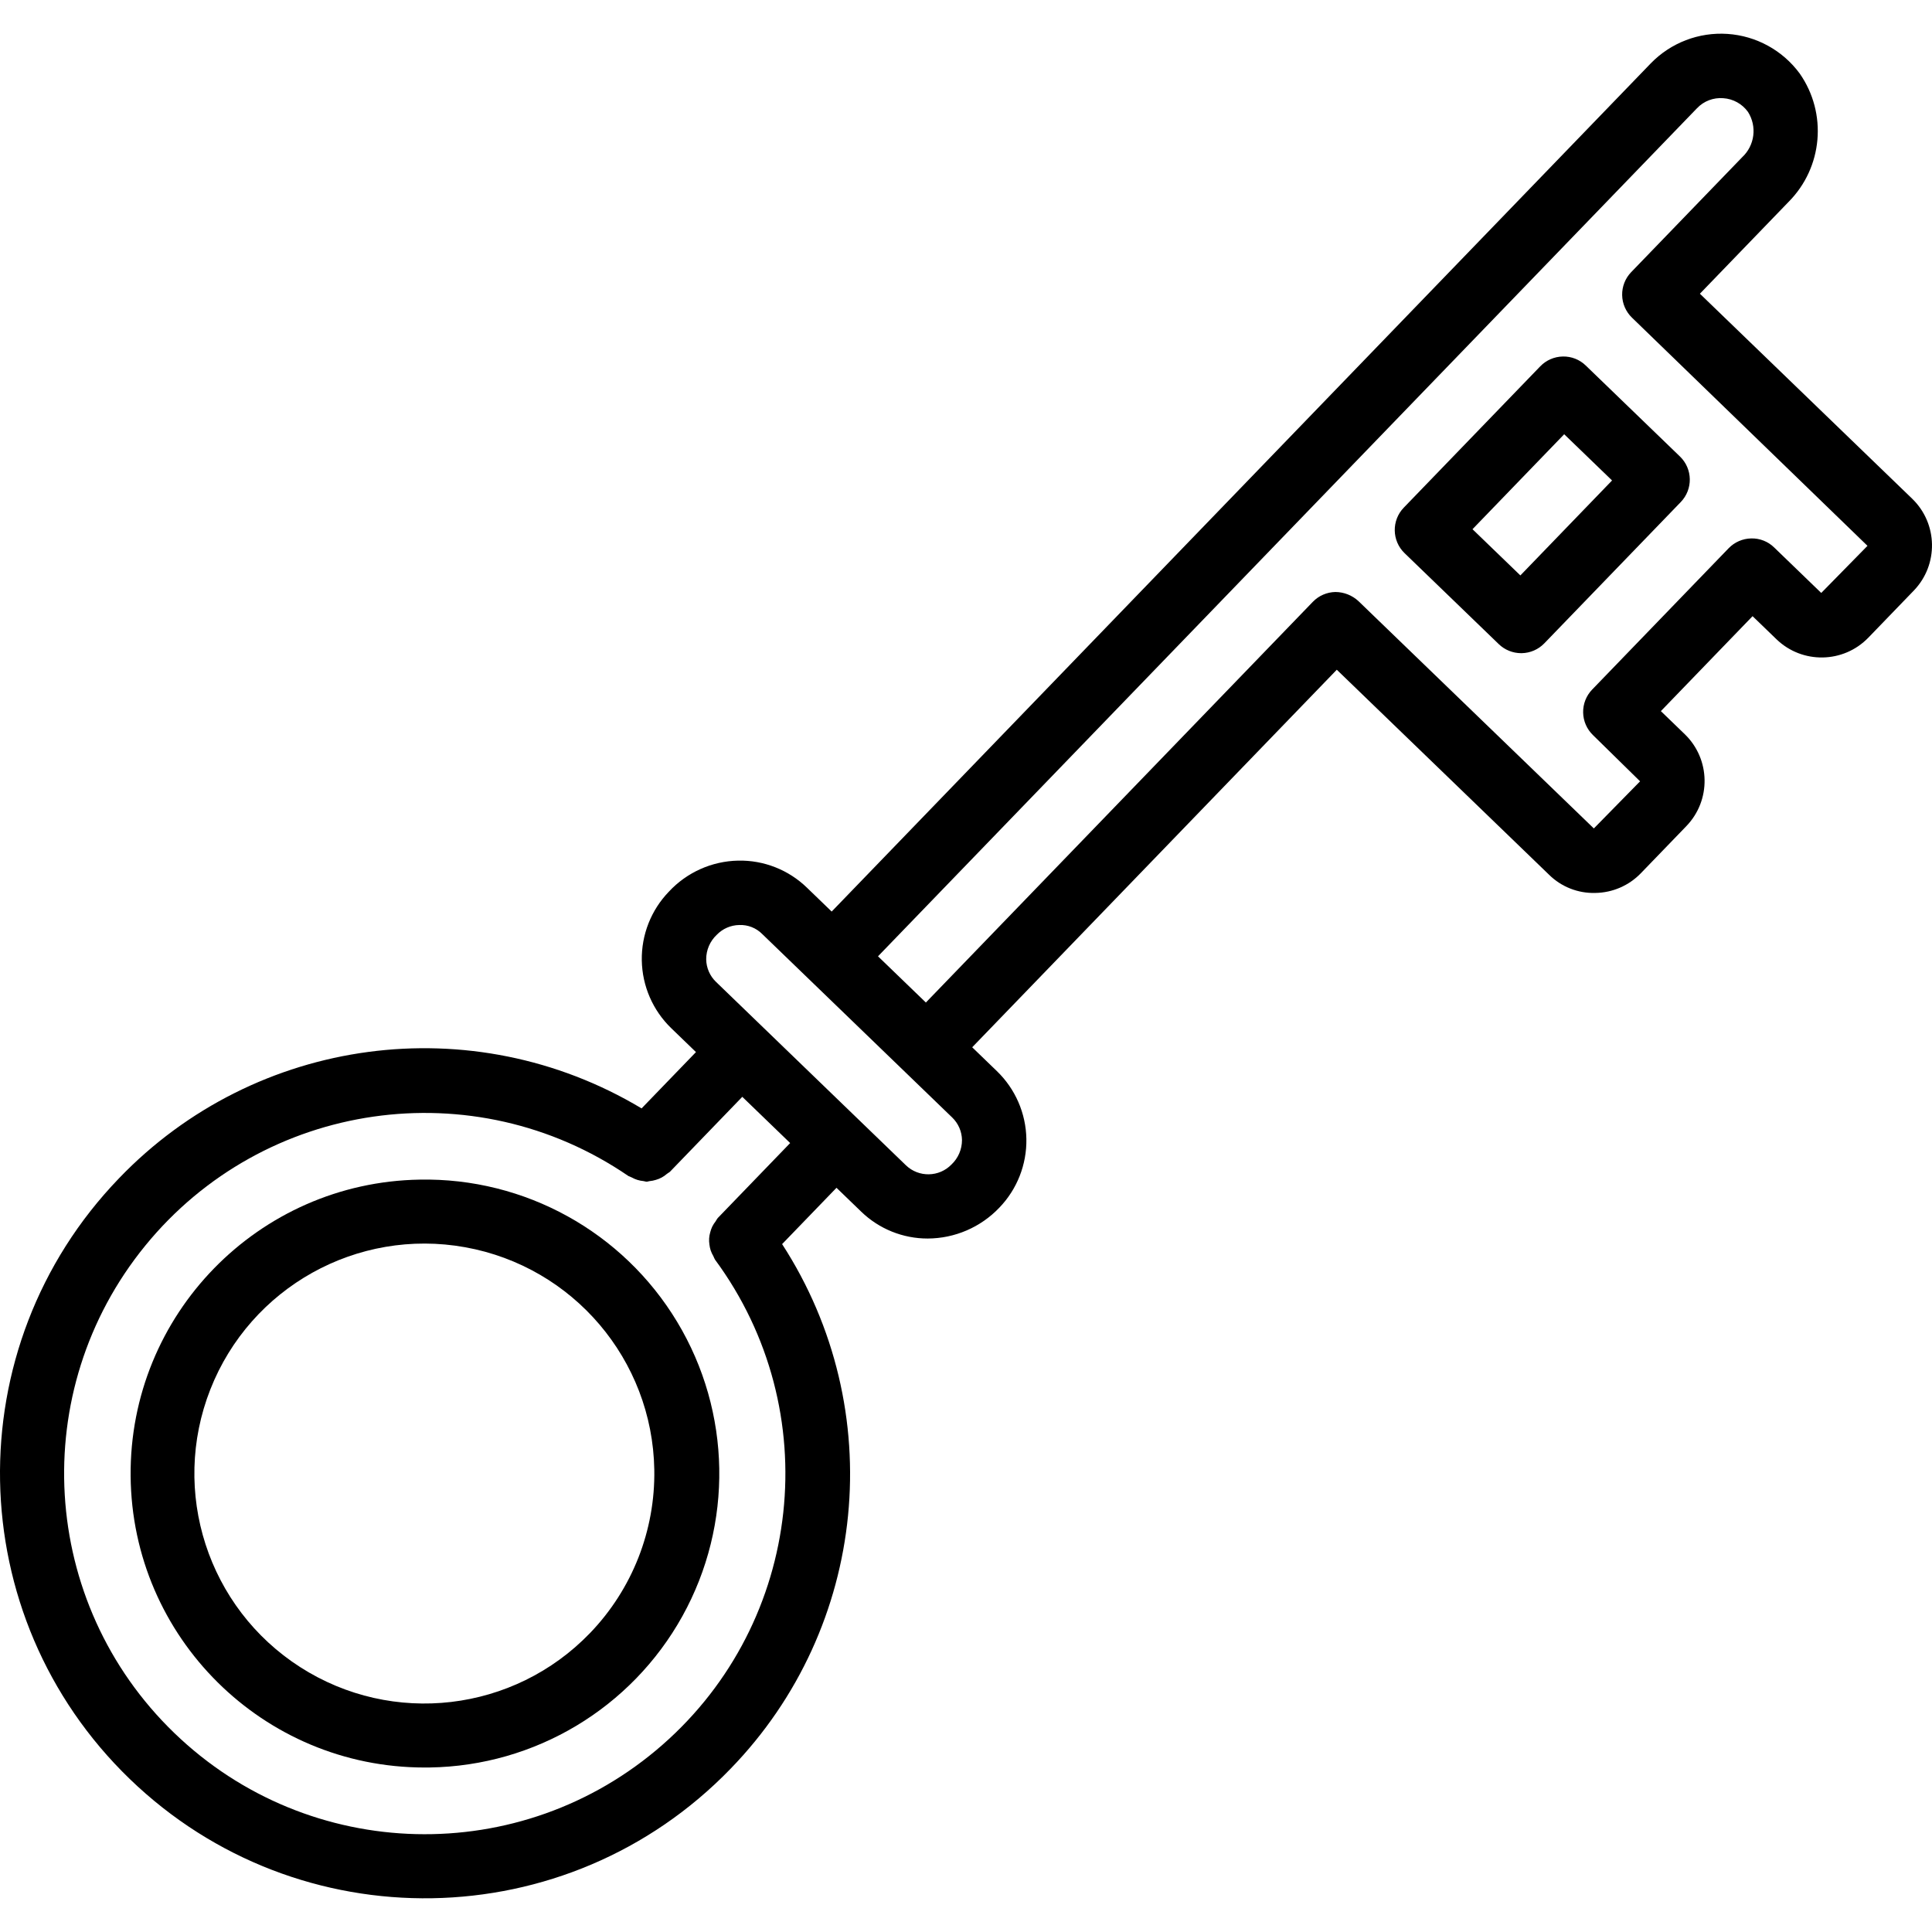 <?xml version="1.0" encoding="iso-8859-1"?>
<!-- Generator: Adobe Illustrator 19.0.0, SVG Export Plug-In . SVG Version: 6.00 Build 0)  -->
<svg version="1.1" id="Capa_1" xmlns="http://www.w3.org/2000/svg" xmlns:xlink="http://www.w3.org/1999/xlink" x="0px" y="0px"
	 viewBox="0 0 511.915 511.915" style="enable-background:new 0 0 511.915 511.915;" xml:space="preserve">
<g>
	<g>
		<g>
			<path d="M414.099,94.46c-2.262,0.042-4.415,0.978-5.987,2.604l-36.154,37.438c-3.274,3.39-3.18,8.792,0.208,12.067l24.958,24.104
				c1.591,1.536,3.717,2.395,5.929,2.396h0.15c2.262-0.042,4.415-0.978,5.987-2.604l36.154-37.437
				c3.274-3.39,3.18-8.792-0.208-12.067l-24.958-24.104C418.555,95.274,416.364,94.411,414.099,94.46z M402.845,152.468
				l-12.683-12.246l24.296-25.162l12.683,12.246L402.845,152.468z"/>
			<path d="M506.673,132.151l-56.258-54.325l23.475-24.312c9.1-9.135,10.348-23.477,2.962-34.046
				c-4.521-6.136-11.515-9.969-19.119-10.482c-7.604-0.512-15.048,2.349-20.352,7.823L220.366,241.532l-6.542-6.318
				c-4.872-4.734-11.437-7.32-18.229-7.179c-6.98,0.14-13.604,3.105-18.358,8.217c-4.717,4.883-7.301,11.44-7.183,18.228
				s2.928,13.252,7.813,17.968l6.543,6.319L170,293.687c-44.827-26.866-102.272-19.183-138.464,18.518
				c-43.137,44.753-41.861,115.992,2.851,159.171s115.952,41.971,159.174-2.701c36.412-37.489,42.084-95.166,13.673-139.03
				l14.41-14.921l6.542,6.318c4.727,4.581,11.055,7.138,17.637,7.125c7.164-0.026,14.008-2.972,18.95-8.158
				c4.717-4.884,7.301-11.441,7.183-18.23c-0.118-6.789-2.928-13.253-7.812-17.97l-6.542-6.318l96.605-100.036l56.25,54.325
				c3.257,3.212,7.686,4.952,12.258,4.817c4.563-0.064,8.91-1.95,12.075-5.238l12.05-12.479c6.588-6.842,6.4-17.723-0.421-24.333
				l-6.342-6.125l24.296-25.158l6.338,6.121c6.84,6.592,17.725,6.404,24.333-0.421l12.05-12.479
				C513.682,149.643,513.494,138.761,506.673,132.151z M190.169,322.747c-0.198,0.271-0.379,0.554-0.542,0.848
				c-0.35,0.441-0.655,0.917-0.908,1.421c-0.23,0.49-0.411,1.001-0.541,1.526c-0.303,1.039-0.374,2.131-0.208,3.2
				c0.059,0.53,0.17,1.053,0.332,1.562c0.188,0.542,0.432,1.063,0.728,1.554c0.121,0.306,0.26,0.604,0.418,0.893
				c29.486,39.977,23.419,95.88-13.958,128.6c-37.377,32.72-93.591,31.34-129.317-3.175c-35.736-34.499-39.077-90.626-7.685-129.12
				c31.392-38.494,87.044-46.513,128.026-18.447c0.281,0.14,0.569,0.263,0.865,0.369c0.961,0.545,2.027,0.876,3.128,0.971
				c0.284,0.029,0.556,0.16,0.841,0.16c0.249,0,0.482-0.124,0.73-0.145c0.581-0.053,1.155-0.167,1.711-0.341
				c1.078-0.304,2.074-0.846,2.915-1.585c0.271-0.162,0.531-0.34,0.781-0.533l19.199-19.884l12.681,12.247L190.169,322.747z
				 M252.111,308.555c-3.279,3.377-8.671,3.472-12.067,0.212l-50.321-48.596c-1.634-1.567-2.572-3.724-2.604-5.987
				c-0.009-2.454,1-4.802,2.788-6.483c1.567-1.631,3.721-2.569,5.983-2.604c2.271-0.091,4.475,0.777,6.075,2.392l50.325,48.6
				c1.631,1.567,2.569,3.721,2.604,5.983C254.9,304.524,253.893,306.87,252.111,308.555z M482.569,157.11l-12.475-12.05
				c-1.62-1.586-3.813-2.45-6.079-2.396c-2.262,0.042-4.415,0.978-5.987,2.604l-36.154,37.437c-1.573,1.627-2.435,3.813-2.396,6.077
				c0.039,2.263,0.976,4.418,2.604,5.99l12.483,12.25l-12.25,12.484l-62.392-60.254c-1.66-1.524-3.826-2.378-6.079-2.396
				c-2.262,0.042-4.415,0.978-5.987,2.604L245.325,265.635l-12.682-12.247L449.661,28.664c1.793-1.881,4.339-2.853,6.929-2.646
				c2.624,0.166,5.034,1.501,6.567,3.638c2.443,3.851,1.795,8.896-1.542,12.004l-29.404,30.446
				c-1.573,1.628-2.435,3.813-2.396,6.076s0.976,4.418,2.604,5.99l62.4,60.454L482.569,157.11z"/>
			<path d="M111.19,312.56c-42.758,0.719-76.94,35.776-76.579,78.538c0.361,42.762,35.131,77.237,77.895,77.233
				c0.467,0,0.933,0,1.4-0.009c27.861-0.432,53.369-15.714,66.894-40.076c13.525-24.362,13.006-54.093-1.36-77.968
				C165.074,326.403,139.049,312.02,111.19,312.56z M156.328,432.714c-20.172,20.943-52.33,24.715-76.8,9.008
				c-24.47-15.706-34.433-46.514-23.794-73.575c10.64-27.061,38.917-42.834,67.532-37.668c28.615,5.165,49.593,29.829,50.1,58.902
				C173.648,405.511,167.521,421.095,156.328,432.714z"/>
		</g>
	</g>
</g>
<g>
</g>
<g>
</g>
<g>
</g>
<g>
</g>
<g>
</g>
<g>
</g>
<g>
</g>
<g>
</g>
<g>
</g>
<g>
</g>
<g>
</g>
<g>
</g>
<g>
</g>
<g>
</g>
<g>
</g>
</svg>
